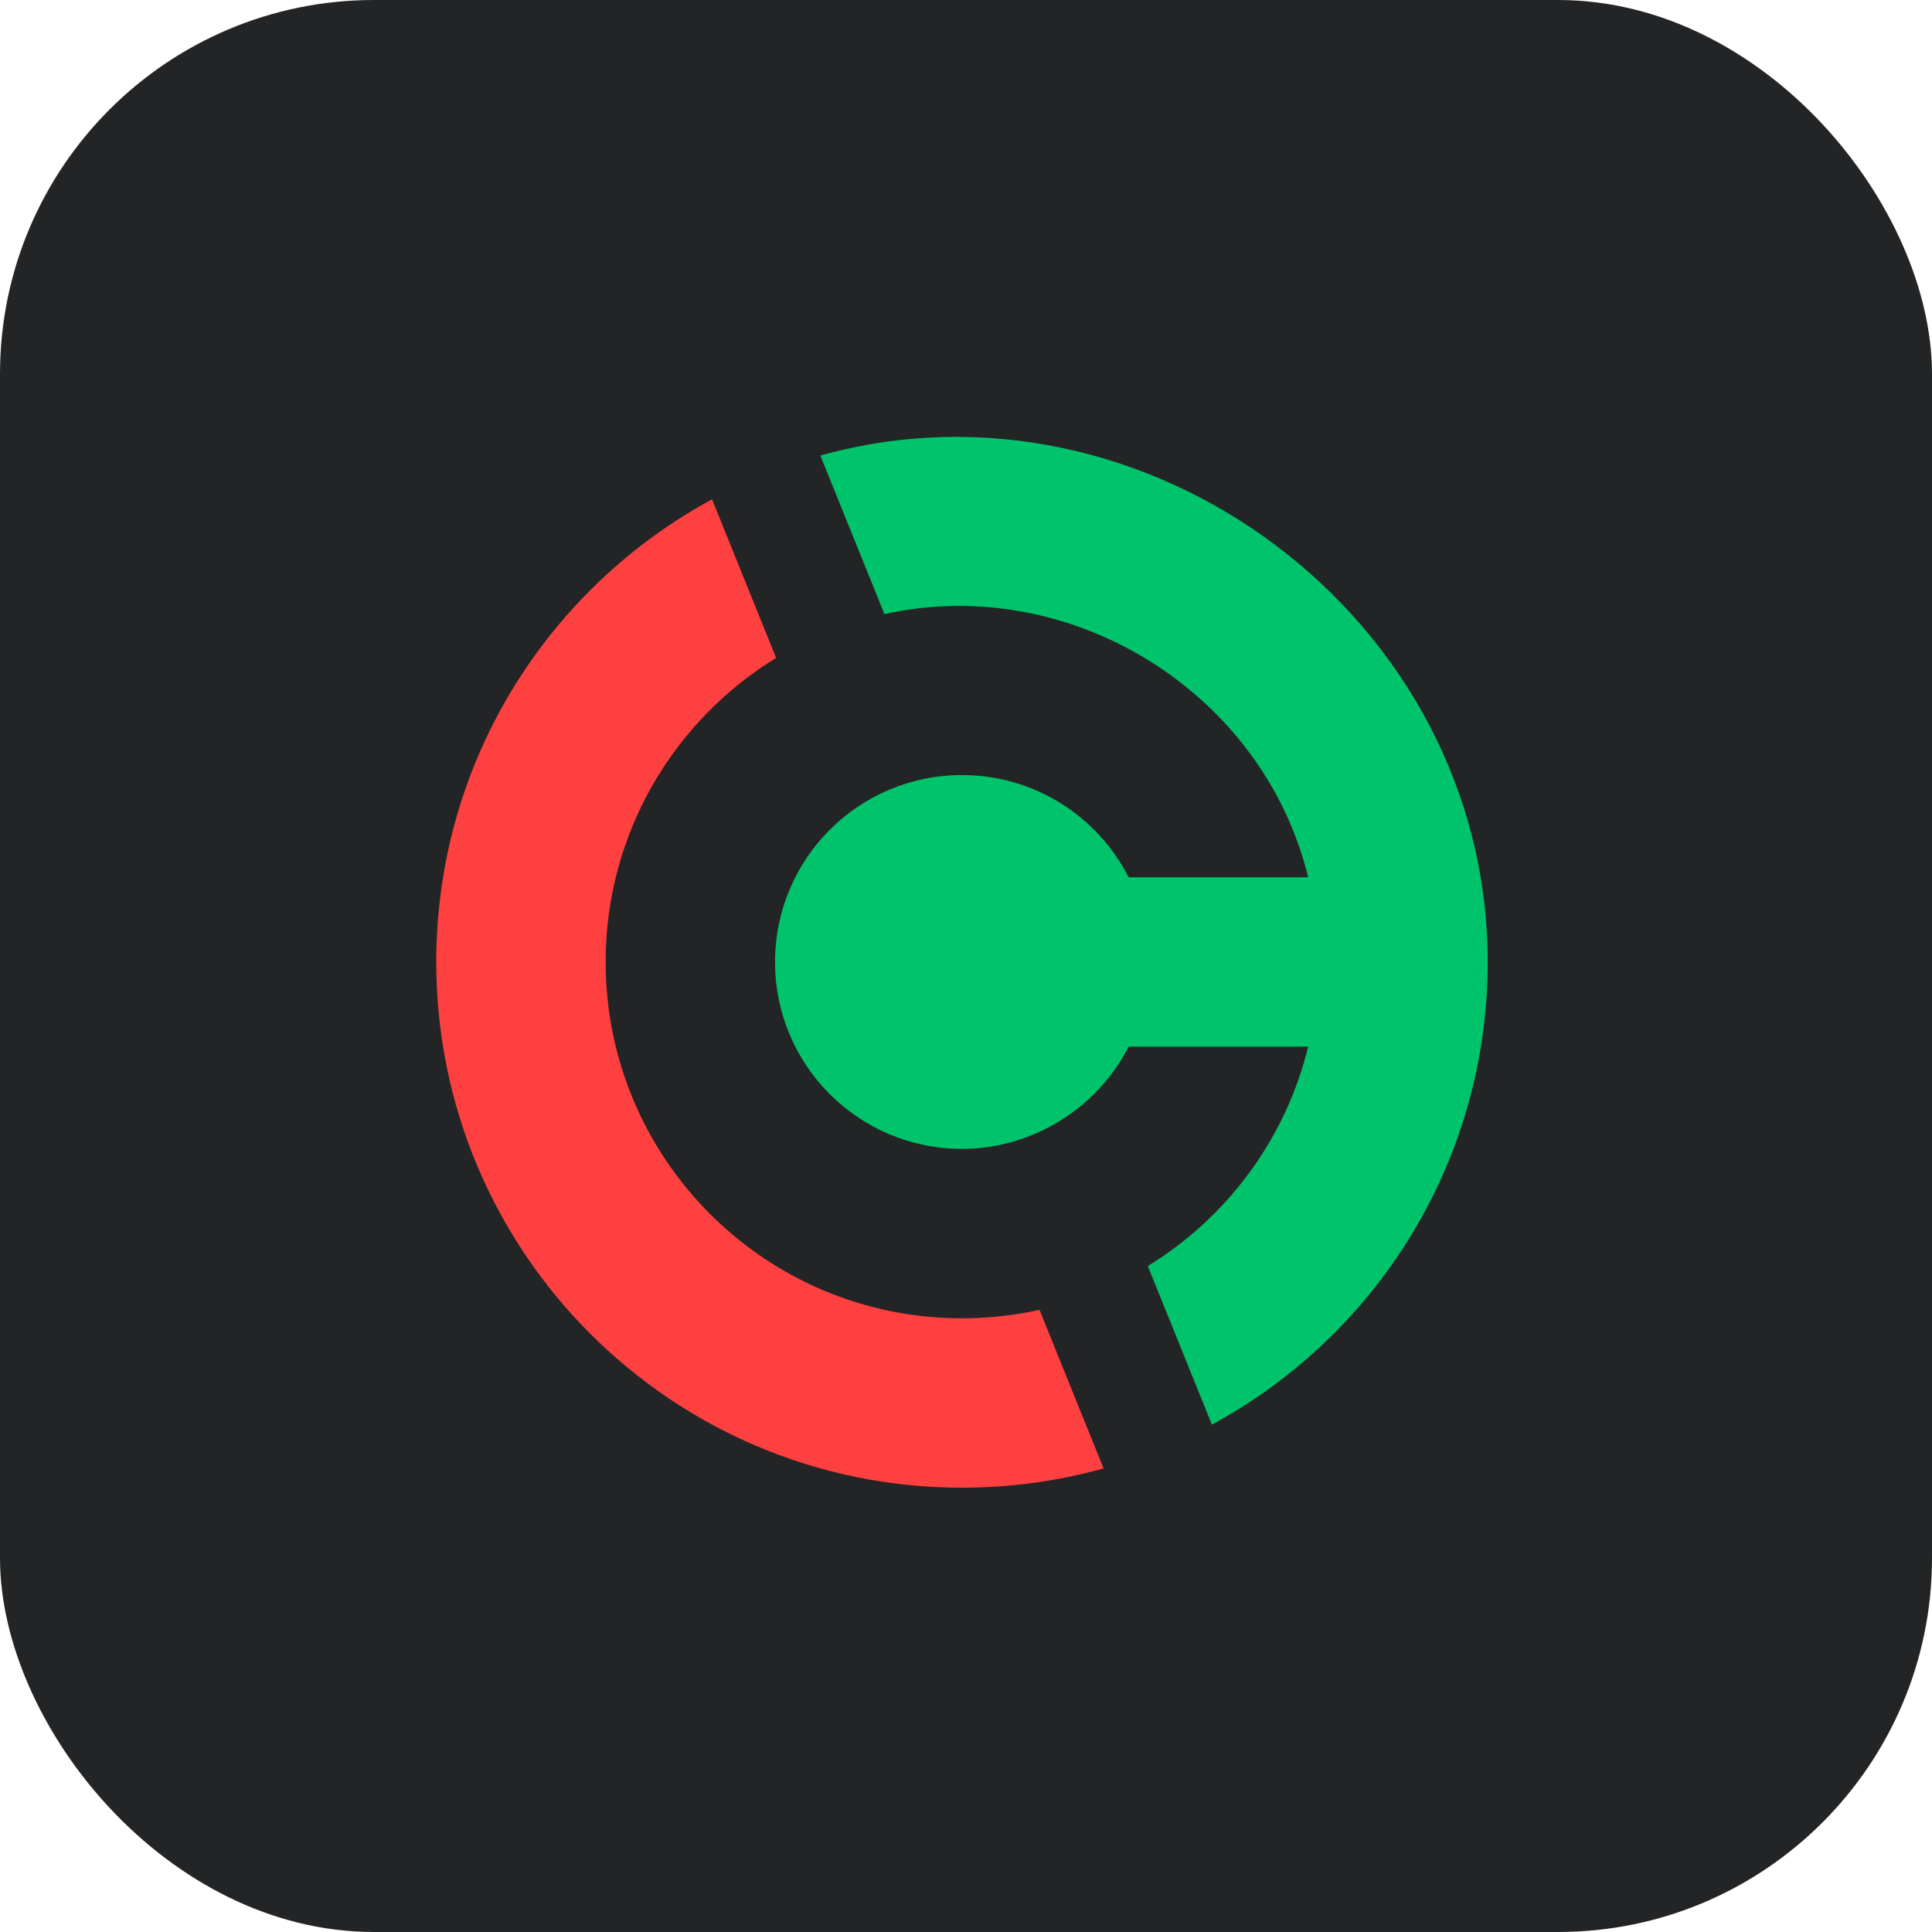<svg width="186" height="186" viewBox="0 0 186 186" fill="none" xmlns="http://www.w3.org/2000/svg">
<rect width="186" height="186" rx="36" fill="#232425"/>
<path fill-rule="evenodd" clip-rule="evenodd" d="M68.552 48.073L74.72 63.339C64.876 69.368 58.308 80.224 58.308 92.613C58.308 111.559 73.666 126.917 92.612 126.917C95.177 126.917 97.673 126.634 100.077 126.101L106.245 141.369C101.909 142.579 97.336 143.225 92.612 143.225C64.658 143.225 42 120.565 42 92.613C42 73.369 52.739 56.633 68.552 48.073Z" fill="#FE4040"/>
<path fill-rule="evenodd" clip-rule="evenodd" d="M92.612 110.608C82.672 110.608 74.615 102.551 74.615 92.612C74.615 82.674 82.672 74.617 92.612 74.617C99.616 74.617 105.686 78.617 108.657 84.458H125.94C121.575 66.558 102.985 55.151 85.147 59.124L78.978 43.856C110.391 35.092 143.225 59.541 143.225 92.612C143.225 111.856 132.484 128.592 116.671 137.152L110.503 121.886C118.115 117.225 123.769 109.677 125.94 100.767H108.657C105.616 106.735 99.327 110.608 92.612 110.608Z" fill="#00C46B"/>
</svg>
